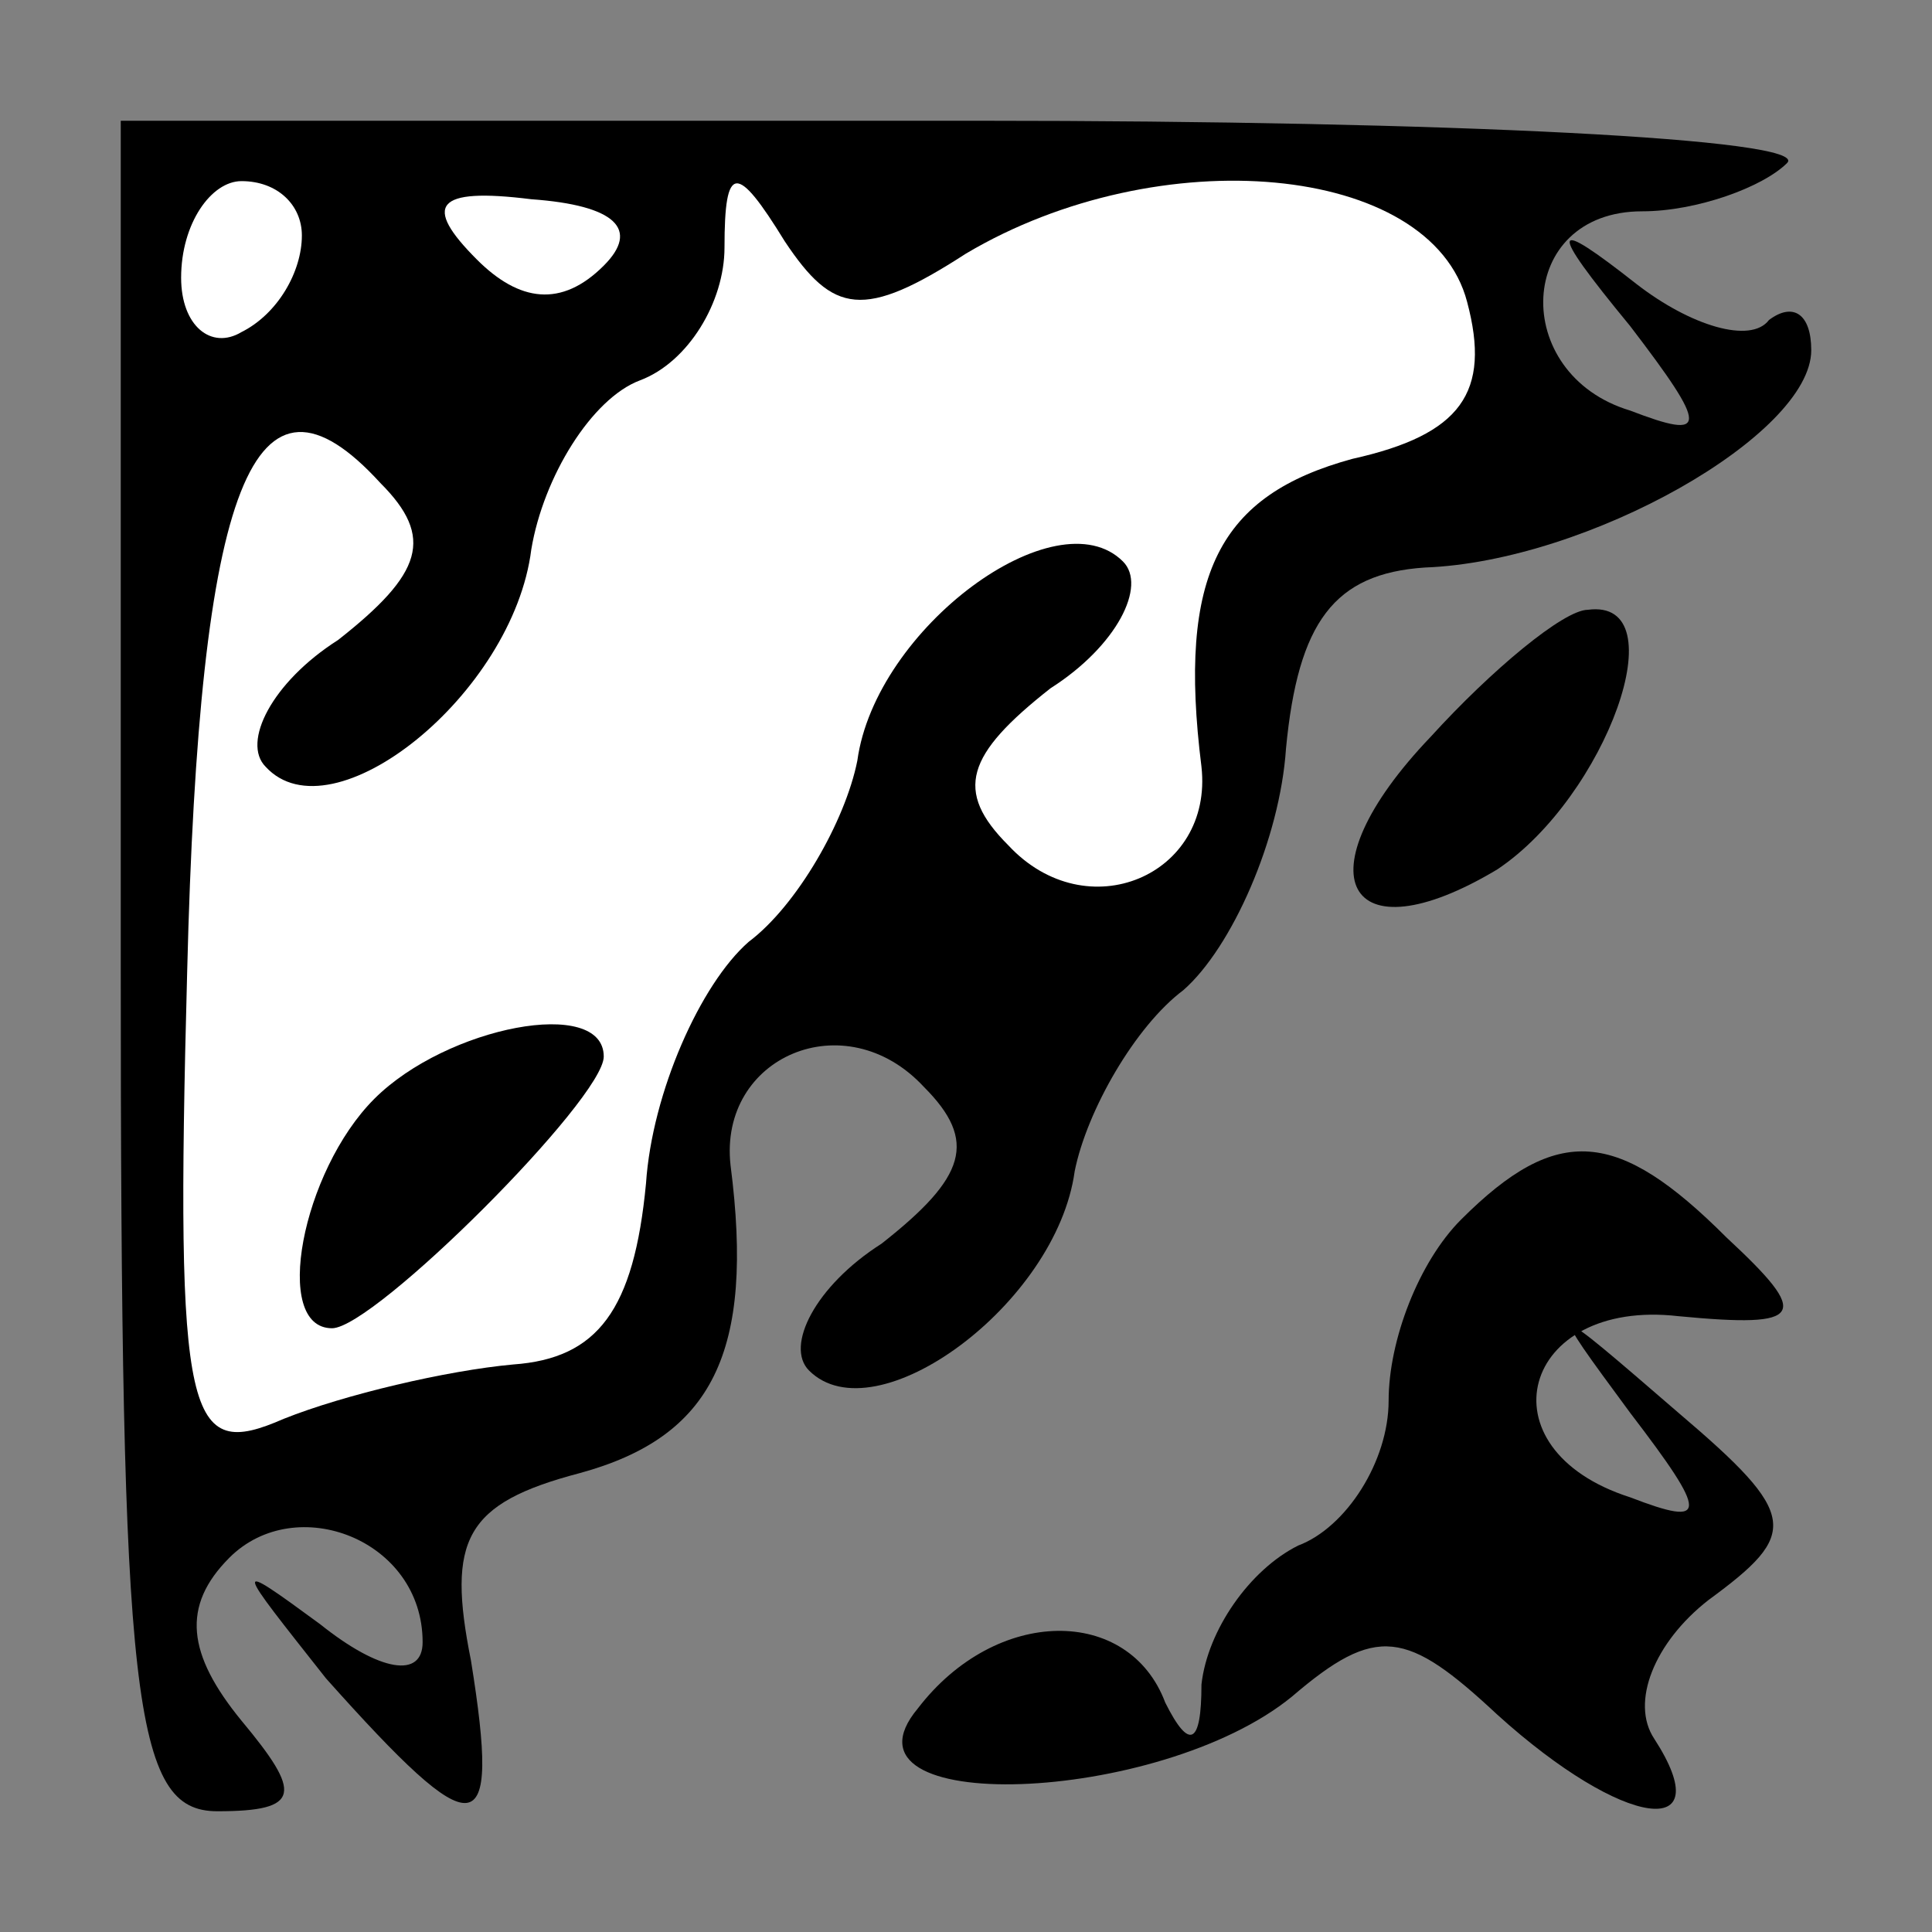 <?xml version="1.0" standalone="no"?>
<!DOCTYPE svg PUBLIC "-//W3C//DTD SVG 20010904//EN"
 "http://www.w3.org/TR/2001/REC-SVG-20010904/DTD/svg10.dtd">
<svg version="1.0" xmlns="http://www.w3.org/2000/svg"
 width="32pt" height="32pt" viewBox="0 0 32 32"
 preserveAspectRatio="xMidYMid meet">
<rect x="0" y="0" width="32" height="32" fill="#808080" stroke="none"/>
<g transform="translate(0,32) scale(0.1,-0.1)"
fill="#000000" stroke="none">
<path fill="#000000" stroke="none" d="M20 160 c0 -122 2 -140 16 -140 14 0
14 3 4 15 -9 11 -10 19 -2 27 11 11 32 3 32 -14 0 -6 -7 -5 -17 3 -15 11 -14
10 1 -9 25 -28 29 -28 24 3 -4 20 -1 26 18 31 22 6 29 20 25 51 -2 18 19 27
32 13 9 -9 7 -15 -7 -26 -11 -7 -16 -17 -12 -21 11 -11 41 11 44 33 2 10 10
24 18 30 8 7 16 25 17 40 2 21 8 29 23 30 27 1 64 22 64 36 0 6 -3 8 -7 5 -3
-4 -13 -1 -22 6 -14 11 -15 10 -1 -7 13 -17 13 -19 0 -14 -20 6 -19 33 2 33 9
0 20 4 24 8 4 4 -56 7 -134 7 l-142 0 0 -140z"/>
<path fill="#ffffff" stroke="none" d="M50 281 c0 -6 -4 -13 -10 -16 -5 -3
-10 1 -10 9 0 9 5 16 10 16 6 0 10 -4 10 -9z"/>
<path fill="#ffffff" stroke="none" d="M100 276 c-7 -7 -14 -6 -21 1 -9 9 -7
12 9 10 14 -1 18 -5 12 -11z"/>
<path fill="#ffffff" stroke="none" d="M160 278 c32 19 77 15 83 -8 4 -15 -1
-22 -19 -26 -22 -6 -29 -19 -25 -51 2 -18 -19 -27 -32 -13 -9 9 -7 15 7 26 11
7 16 17 12 21 -11 11 -41 -11 -44 -33 -2 -10 -10 -24 -18 -30 -8 -7 -16 -25
-17 -40 -2 -21 -8 -29 -22 -30 -11 -1 -28 -5 -38 -9 -16 -7 -18 -1 -16 74 2
81 11 104 32 81 9 -9 7 -15 -7 -26 -11 -7 -16 -17 -12 -21 11 -12 41 12 44 36
2 12 10 25 18 28 8 3 14 13 14 22 0 14 2 14 10 1 8 -12 13 -13 30 -2z"/>
<path fill="#000000" stroke="none" d="M62 138 c-12 -12 -17 -38 -7 -38 7 0
45 38 45 45 0 10 -26 5 -38 -7z"/>
<path fill="#000000" stroke="none" d="M237 198 c-22 -23 -14 -37 11 -22 18
12 30 45 15 43 -4 0 -16 -10 -26 -21z"/>
<path fill="#000000" stroke="none" d="M242 118 c-7 -7 -12 -20 -12 -30 0 -10
-7 -21 -15 -24 -8 -4 -15 -14 -16 -23 0 -10 -2 -11 -6 -3 -6 16 -28 16 -41 -1
-15 -18 40 -16 62 2 14 12 19 11 34 -3 21 -19 37 -21 26 -4 -4 6 0 16 9 23 15
11 15 14 -5 31 -22 19 -22 19 -8 0 13 -17 13 -19 0 -14 -25 8 -18 33 8 30 21
-2 22 0 8 13 -18 18 -28 19 -44 3z"/>
</g>
</svg>
